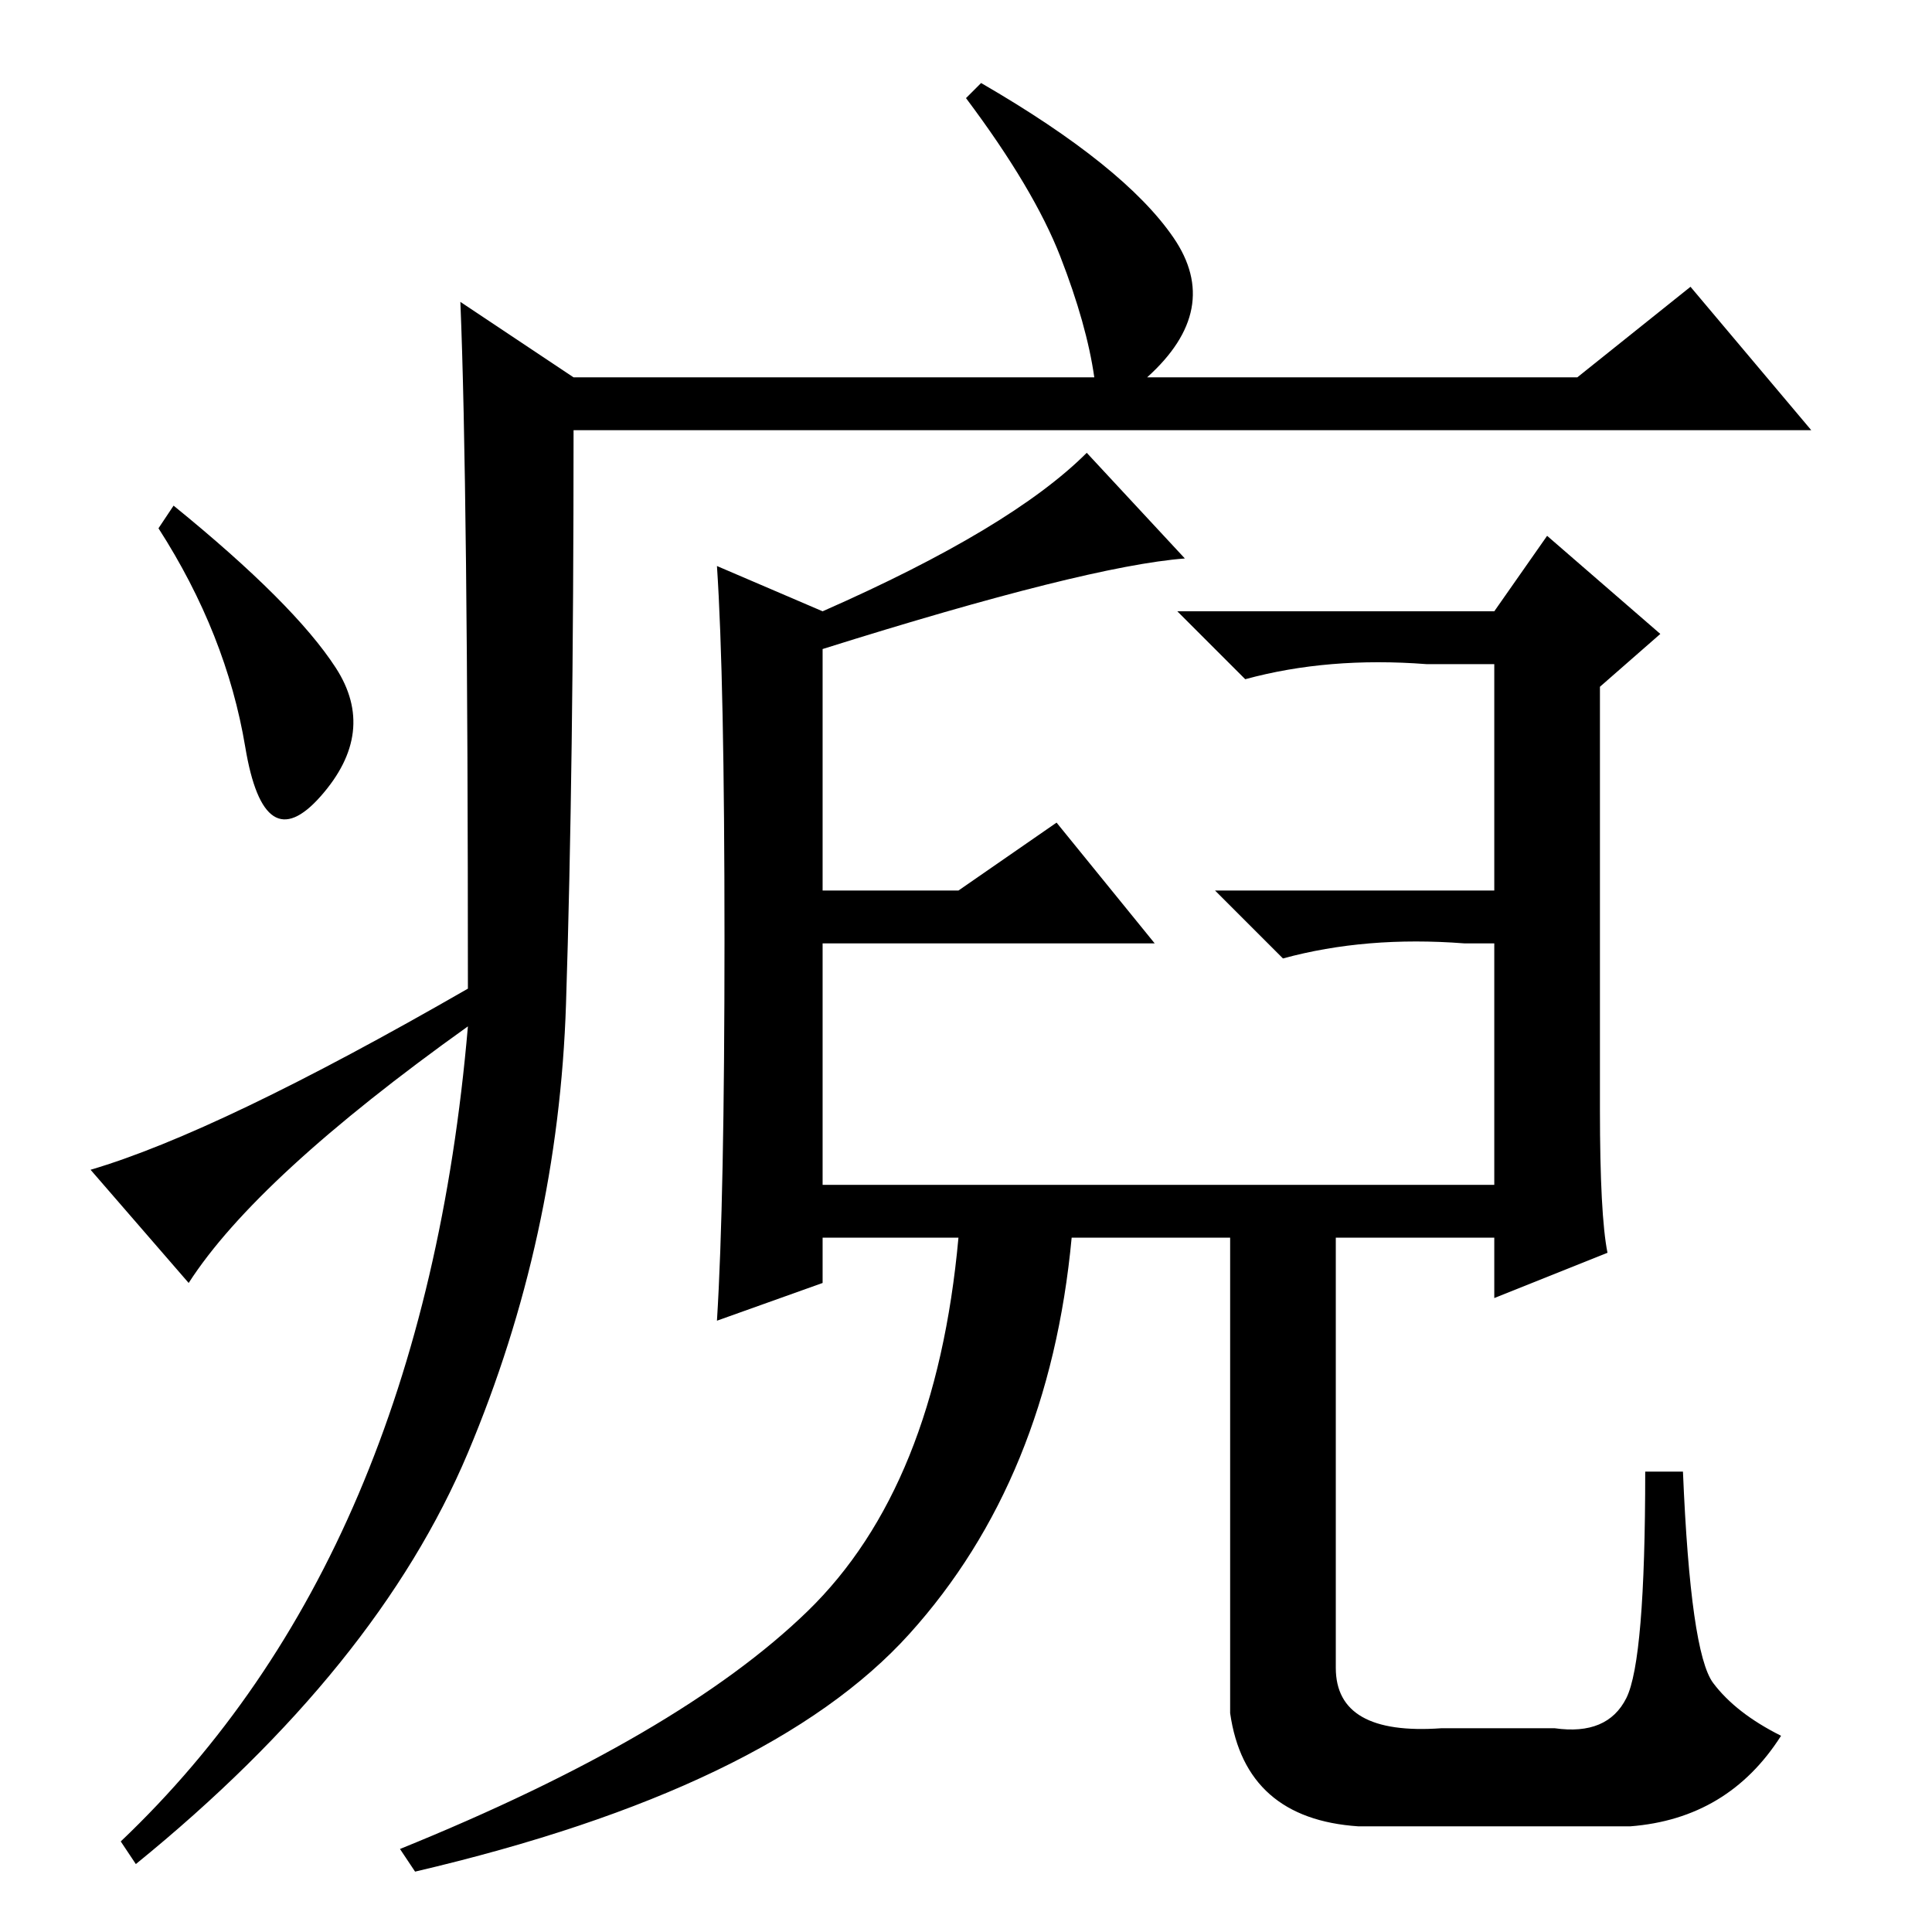 <?xml version="1.0" standalone="no"?>
<!DOCTYPE svg PUBLIC "-//W3C//DTD SVG 1.1//EN" "http://www.w3.org/Graphics/SVG/1.1/DTD/svg11.dtd" >
<svg xmlns="http://www.w3.org/2000/svg" xmlns:xlink="http://www.w3.org/1999/xlink" version="1.1" viewBox="0 -36 256 256">
  <g transform="matrix(1 0 0 -1 0 220)">
   <path fill="currentColor"
d="M61 216l15 -10h69q-1 7 -4.5 16t-12.5 21l2 2q19 -11 25.5 -20.5t-3.5 -18.5h57l15 12l16 -19h-164q0 -45 -1 -76t-13 -59.5t-44 -54.5l-2 3q40 38 46 108q-28 -20 -37 -34l-13 15q17 5 50 24q0 67 -1 91zM44.5 167.5q5.5 -8.5 -2 -17t-10 6.5t-11.5 29l2 3
q16 -13 21.5 -21.5zM109 170v-32h18l13 9l13 -16h-44v-32h89v32h-4q-13 1 -24 -2l-9 9h37v30h-9q-13 1 -24 -2l-9 9h42l7 10l15 -13l-8 -7v-56q0 -14 1 -19l-15 -6v8h-21v-57q0 -9 14 -8h15q7 -1 9.5 4t2.5 30h5q1 -24 4 -28t9 -7q-7 -11 -20 -12h-36q-15 1 -17 15v63h-21
q-3 -32 -21.5 -52.5t-65.5 -31.5l-2 3q37 15 54 31.5t20 49.5h-18v-6l-14 -5q1 16 1 50.5t-1 49.5l14 -6q25 11 35 21l13 -14q-13 -1 -48 -12z" />
  </g>

</svg>
